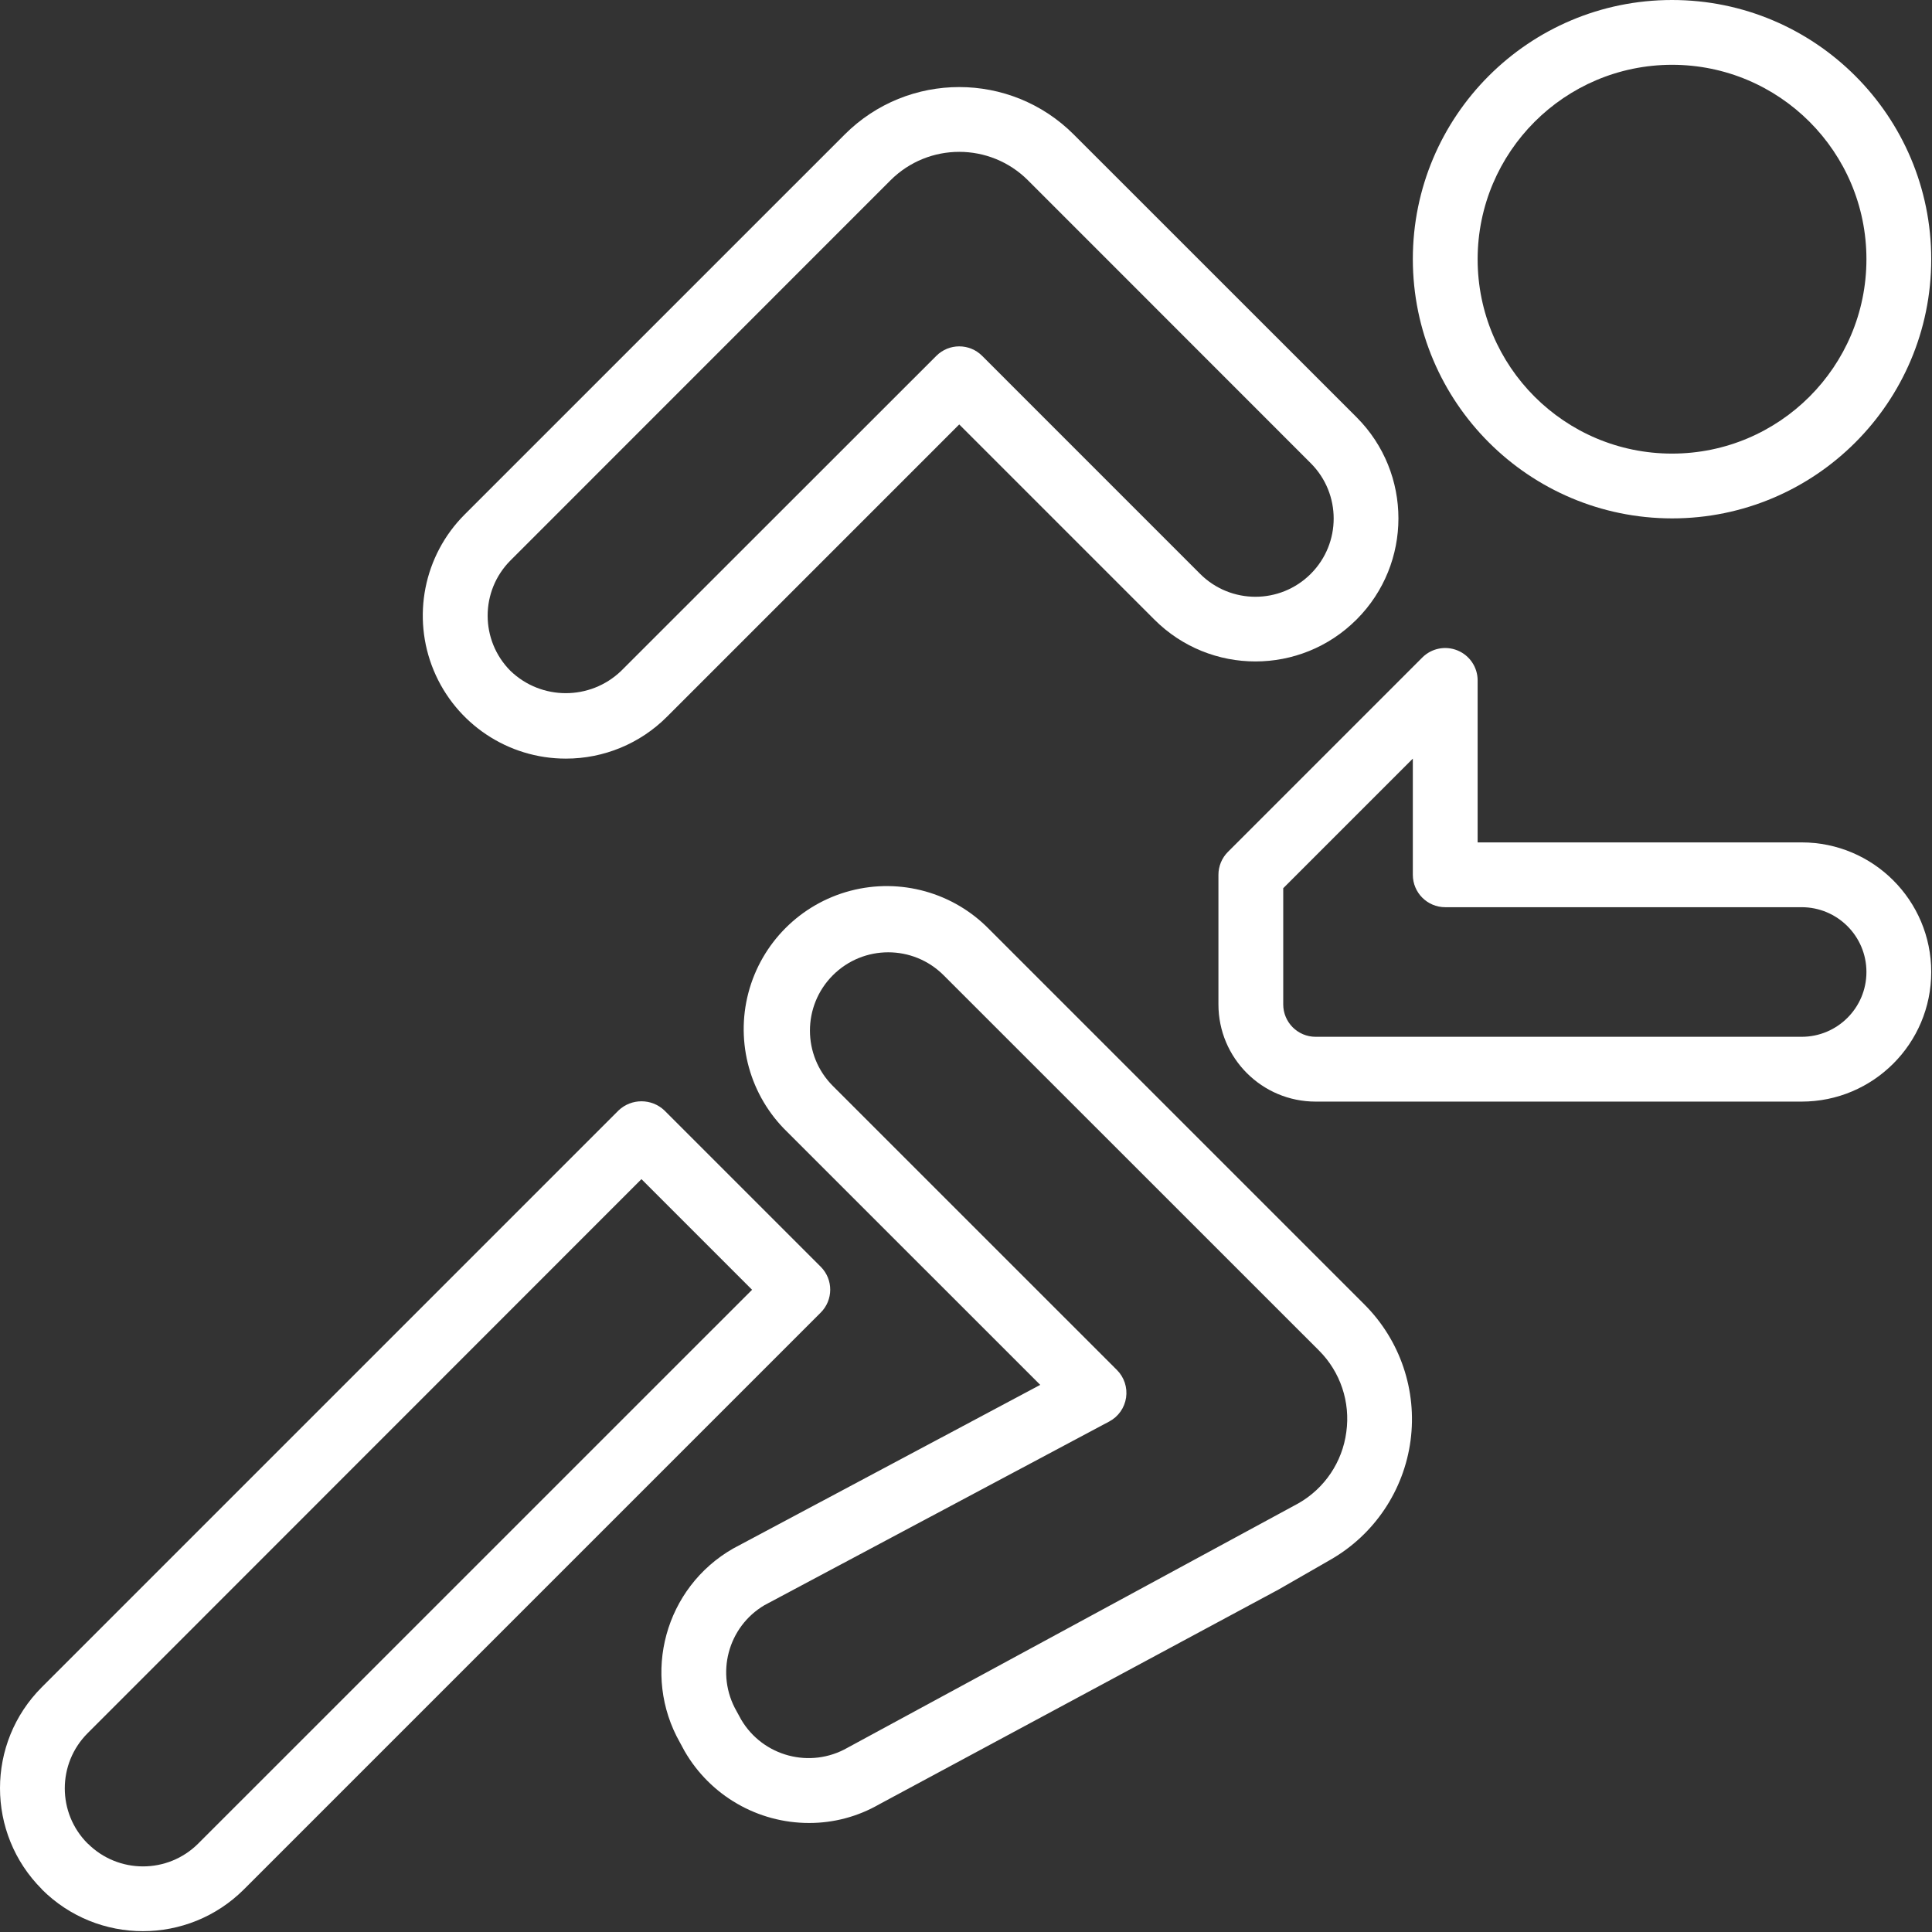<?xml version="1.0" encoding="UTF-8" standalone="no"?>
<!DOCTYPE svg PUBLIC "-//W3C//DTD SVG 1.1//EN" "http://www.w3.org/Graphics/SVG/1.1/DTD/svg11.dtd">
<svg width="100%" height="100%" viewBox="0 0 480 480" version="1.1" xmlns="http://www.w3.org/2000/svg" xmlns:xlink="http://www.w3.org/1999/xlink" xml:space="preserve" xmlns:serif="http://www.serif.com/" style="fill-rule:evenodd;clip-rule:evenodd;stroke-linejoin:round;stroke-miterlimit:2;">
    <rect x="0" y="0" width="480" height="480" fill="#333333" stroke="none"/>
    <g transform="matrix(1.008,0,0,1.008,-5.03305e-07,-0.851)">
        <path d="M412.115,128.616C447.396,128.616 476.001,100.015 476.001,64.73C476.001,29.449 447.396,0.844 412.115,0.844C376.83,0.844 348.228,29.449 348.228,64.73C348.267,99.999 376.845,128.577 412.115,128.616ZM412.115,16.815C438.575,16.815 460.03,38.269 460.03,64.73C460.03,91.195 438.575,112.645 412.115,112.645C385.65,112.645 364.2,91.195 364.2,64.73C364.223,38.281 385.662,16.843 412.115,16.815Z" style="fill:white;fill-rule:nonzero;"/>
    </g>
    <g transform="matrix(1.008,0,0,1.008,-5.03305e-07,-0.851)">
        <path d="M139.455,187.824C148.798,187.839 157.766,184.135 164.372,177.522L236.427,105.458L284.525,153.556C298.282,167.313 320.582,167.313 334.339,153.556L334.39,153.51C348.107,139.745 348.107,117.476 334.39,103.711L264.654,33.996C249.065,18.406 223.789,18.406 208.196,33.996L114.507,127.677C104.439,137.76 101.437,152.917 106.896,166.081C112.359,179.241 125.203,187.824 139.455,187.824ZM125.8,139L219.489,45.284C228.843,35.934 244.007,35.934 253.366,45.284L323.097,115.043C330.592,122.565 330.592,134.734 323.097,142.256L323.047,142.307C315.521,149.809 303.343,149.809 295.818,142.307L242.073,88.555C238.954,85.435 233.9,85.435 230.781,88.555L153.072,166.229C145.441,173.533 133.403,173.513 125.8,166.182C118.325,158.665 118.325,146.518 125.8,139Z" style="fill:white;fill-rule:nonzero;"/>
    </g>
    <g transform="matrix(1.008,0,0,1.008,-5.03305e-07,-0.851)">
        <path d="M444.058,208.474L364.2,208.474L364.2,168.545C364.2,165.317 362.254,162.408 359.267,161.172C356.284,159.936 352.849,160.618 350.568,162.899L302.653,210.814C301.156,212.311 300.314,214.343 300.314,216.46L300.314,248.403C300.314,261.638 311.037,272.361 324.271,272.361L444.058,272.361C461.698,272.361 476.001,258.062 476.001,240.418C476.001,222.777 461.698,208.474 444.058,208.474ZM444.058,256.389L324.271,256.389C319.861,256.389 316.285,252.813 316.285,248.403L316.285,219.767L348.228,187.824L348.228,216.46C348.228,220.87 351.804,224.446 356.214,224.446L444.058,224.446C452.878,224.446 460.03,231.597 460.03,240.418C460.03,249.242 452.878,256.389 444.058,256.389Z" style="fill:white;fill-rule:nonzero;"/>
    </g>
    <g transform="matrix(1.008,0,0,1.008,-5.03305e-07,-0.851)">
        <path d="M202.312,313.089L163.756,274.533C160.585,271.538 155.629,271.538 152.463,274.533L10.318,416.682C-3.439,430.435 -3.439,452.735 10.318,466.488L10.318,466.527C24.078,480.264 46.363,480.264 60.124,466.527L202.269,324.382C205.4,321.274 205.416,316.22 202.312,313.089ZM48.855,455.239C41.337,462.741 29.159,462.741 21.641,455.239L21.61,455.239C14.088,447.725 14.088,435.535 21.61,428.021L158.102,291.471L185.366,318.743L48.855,455.239Z" style="fill:white;fill-rule:nonzero;"/>
    </g>
    <g transform="matrix(1.008,0,0,1.008,-5.03305e-07,-0.851)">
        <path d="M243.867,229.94C235.008,220.816 221.914,217.17 209.612,220.398C197.305,223.631 187.697,233.239 184.461,245.545C181.228,257.848 184.87,270.941 193.999,279.805L256.392,342.182L180.733,382.501C163.908,392.113 158.035,413.532 167.612,430.377L168.747,432.471C175.079,443.424 186.773,450.17 199.427,450.166C205.474,450.173 211.417,448.594 216.662,445.584L315.158,392.612L327.936,385.273C338.726,379.093 346.021,368.233 347.667,355.904C349.308,343.578 345.113,331.186 336.32,322.393L243.867,229.94ZM331.832,353.817C330.861,361.203 326.482,367.707 320.005,371.388L208.898,431.617C199.731,436.869 188.041,433.777 182.675,424.676L181.533,422.582C176.304,413.457 179.376,401.826 188.431,396.476L273.408,351.205C275.643,350.016 277.179,347.836 277.549,345.333C277.92,342.829 277.085,340.299 275.292,338.509L205.283,268.512C197.746,260.975 197.746,248.754 205.283,241.217C212.821,233.68 225.041,233.68 232.579,241.217L325.07,333.685C330.366,338.957 332.869,346.417 331.832,353.817Z" style="fill:white;fill-rule:nonzero;"/>
    </g>
</svg>
